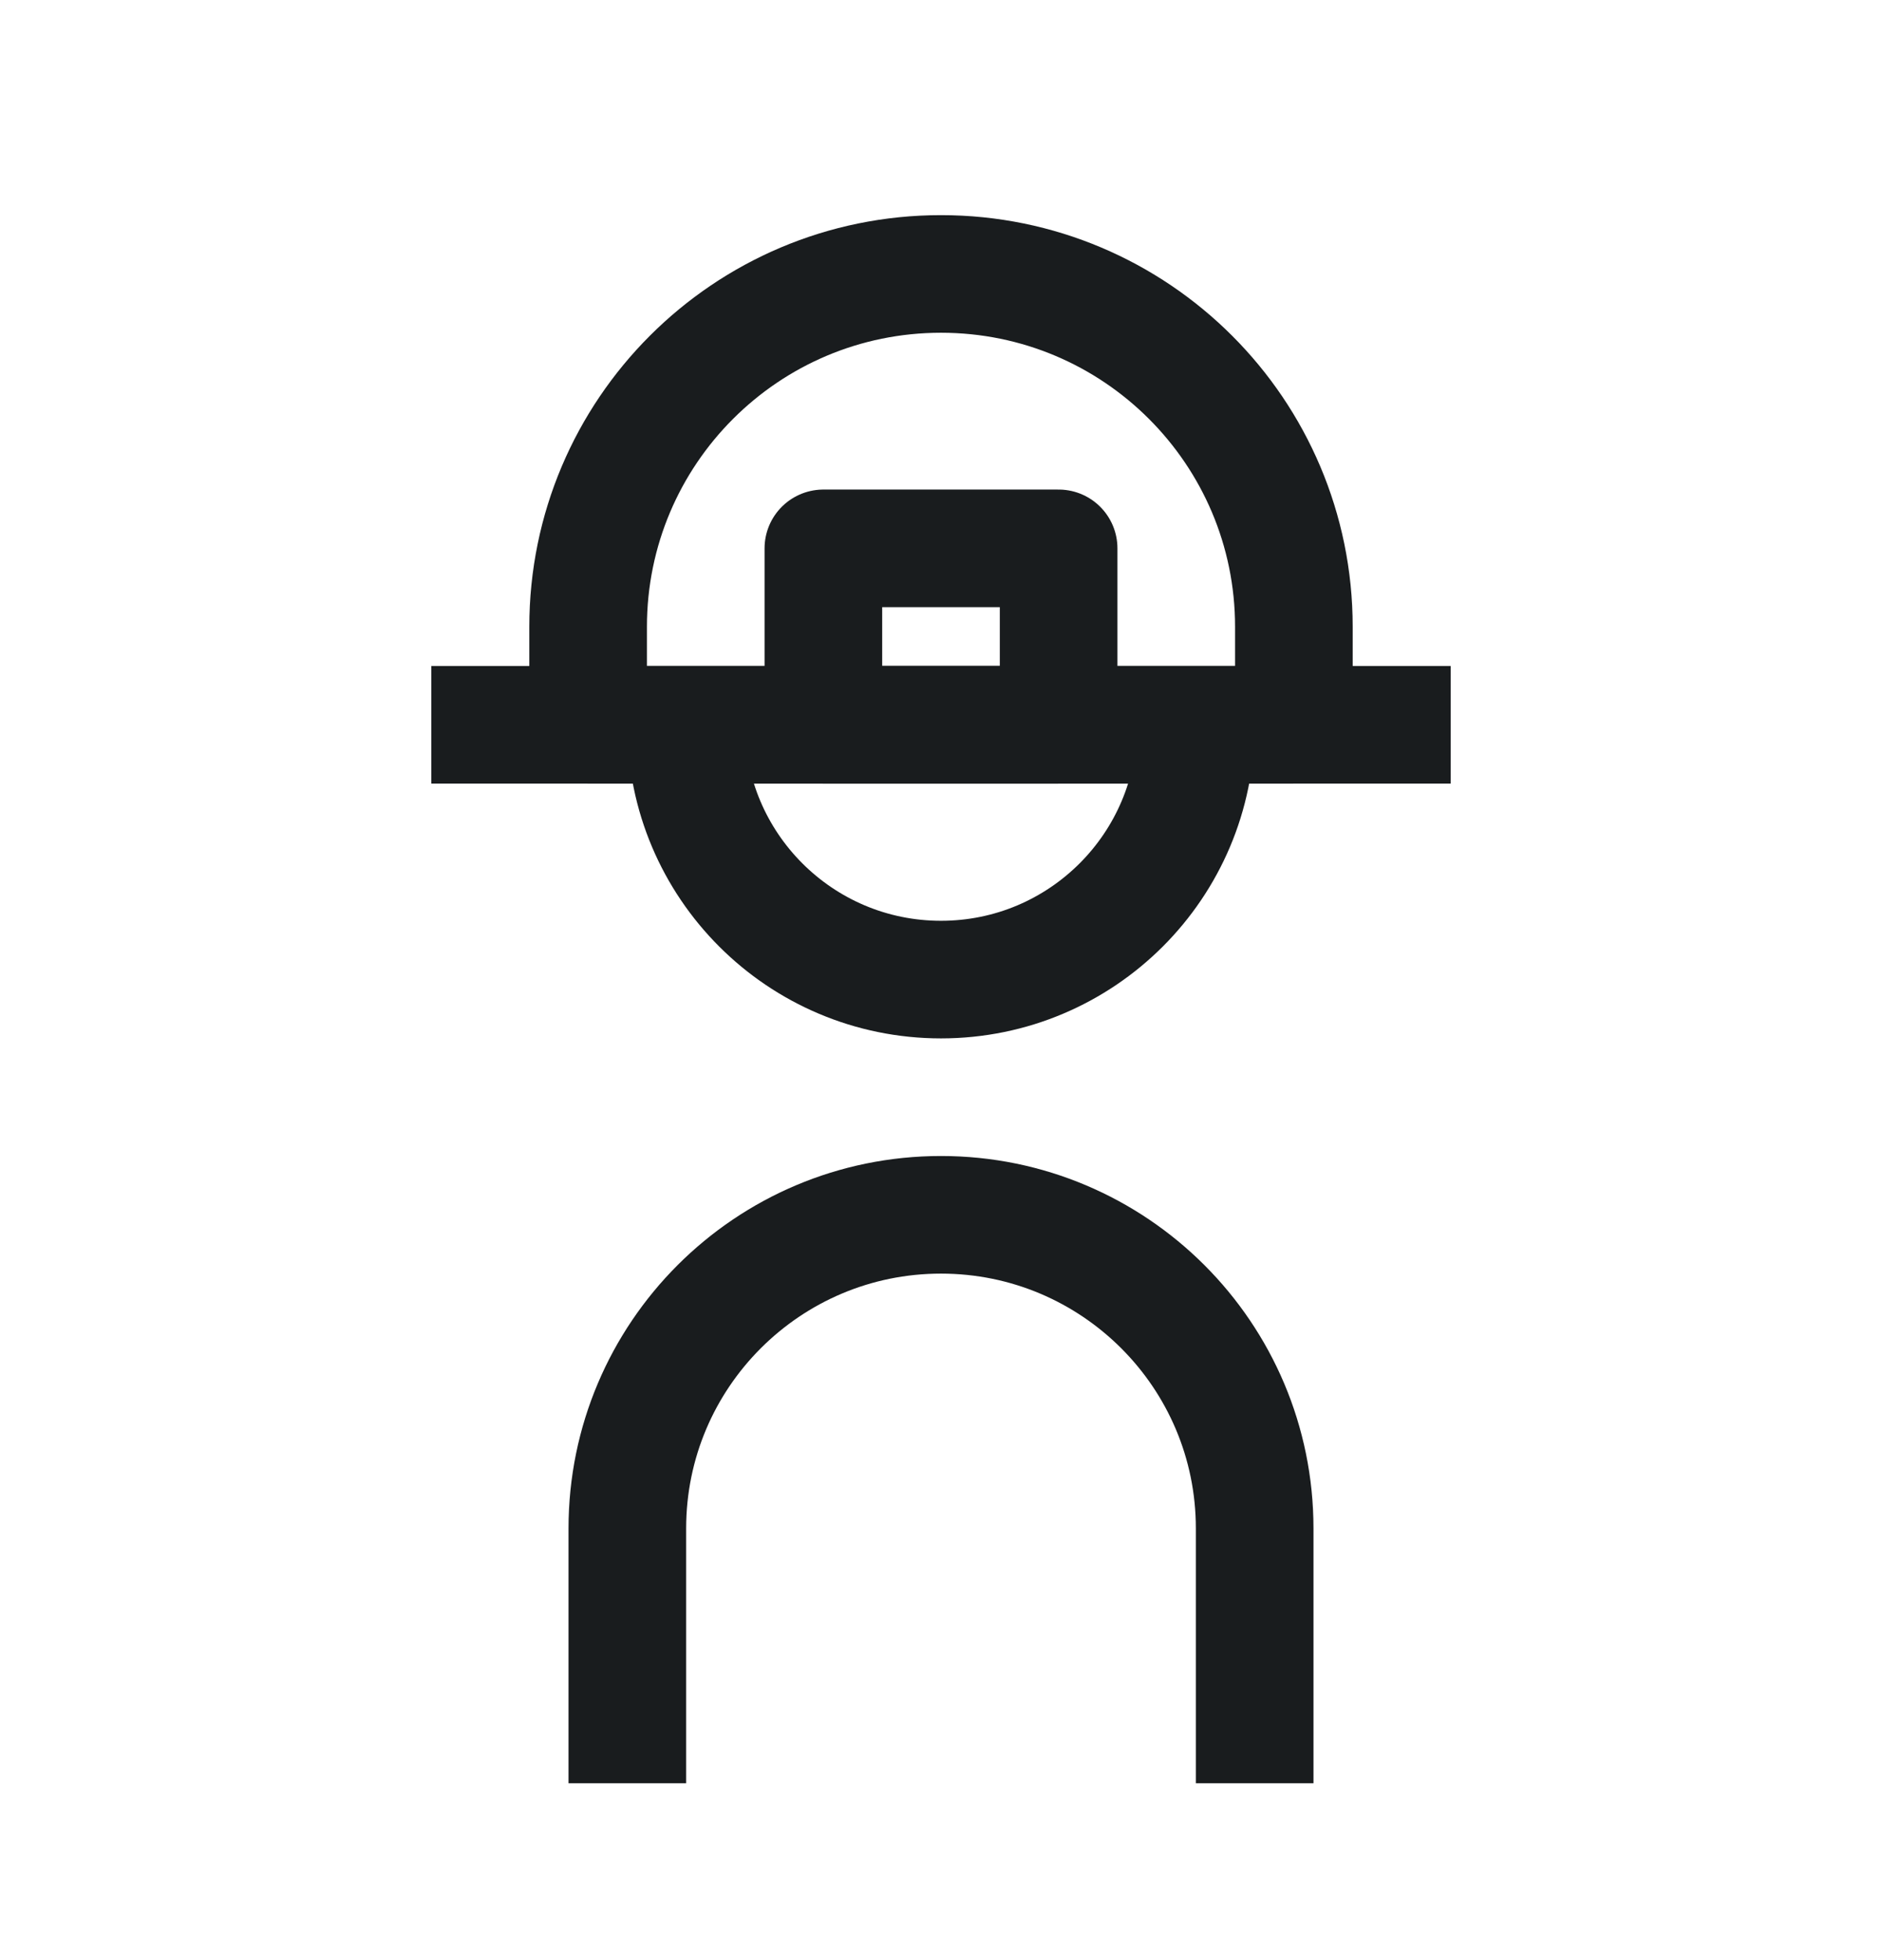 <svg width="24" height="25" viewBox="0 0 24 25" fill="none" xmlns="http://www.w3.org/2000/svg">
<path d="M15.25 9.244C15.25 11.039 13.795 12.494 12 12.494C10.205 12.494 8.75 11.039 8.75 9.244" stroke="#191C1E" stroke-width="1.5" stroke-linejoin="round"/>
<path d="M5.5 9.244H18.5" stroke="#191C1E" stroke-width="1.5" stroke-linejoin="round"/>
<path d="M10.5 6.994V9.244H13.5V6.994H10.5Z" stroke="#191C1E" stroke-width="1.5" stroke-linejoin="round"/>
<path d="M8 22.744V21.994V20.744V19.494C8 17.285 9.791 15.494 12 15.494C14.209 15.494 16 17.285 16 19.494V20.744V21.994V22.744" stroke="#191C1E" stroke-width="1.5" stroke-linejoin="round"/>
<path d="M12 3.494C9.515 3.494 7.5 5.509 7.5 7.994V9.244H16.5V7.994C16.5 5.509 14.485 3.494 12 3.494Z" stroke="#191C1E" stroke-width="1.5" stroke-linejoin="round"/>
</svg>
